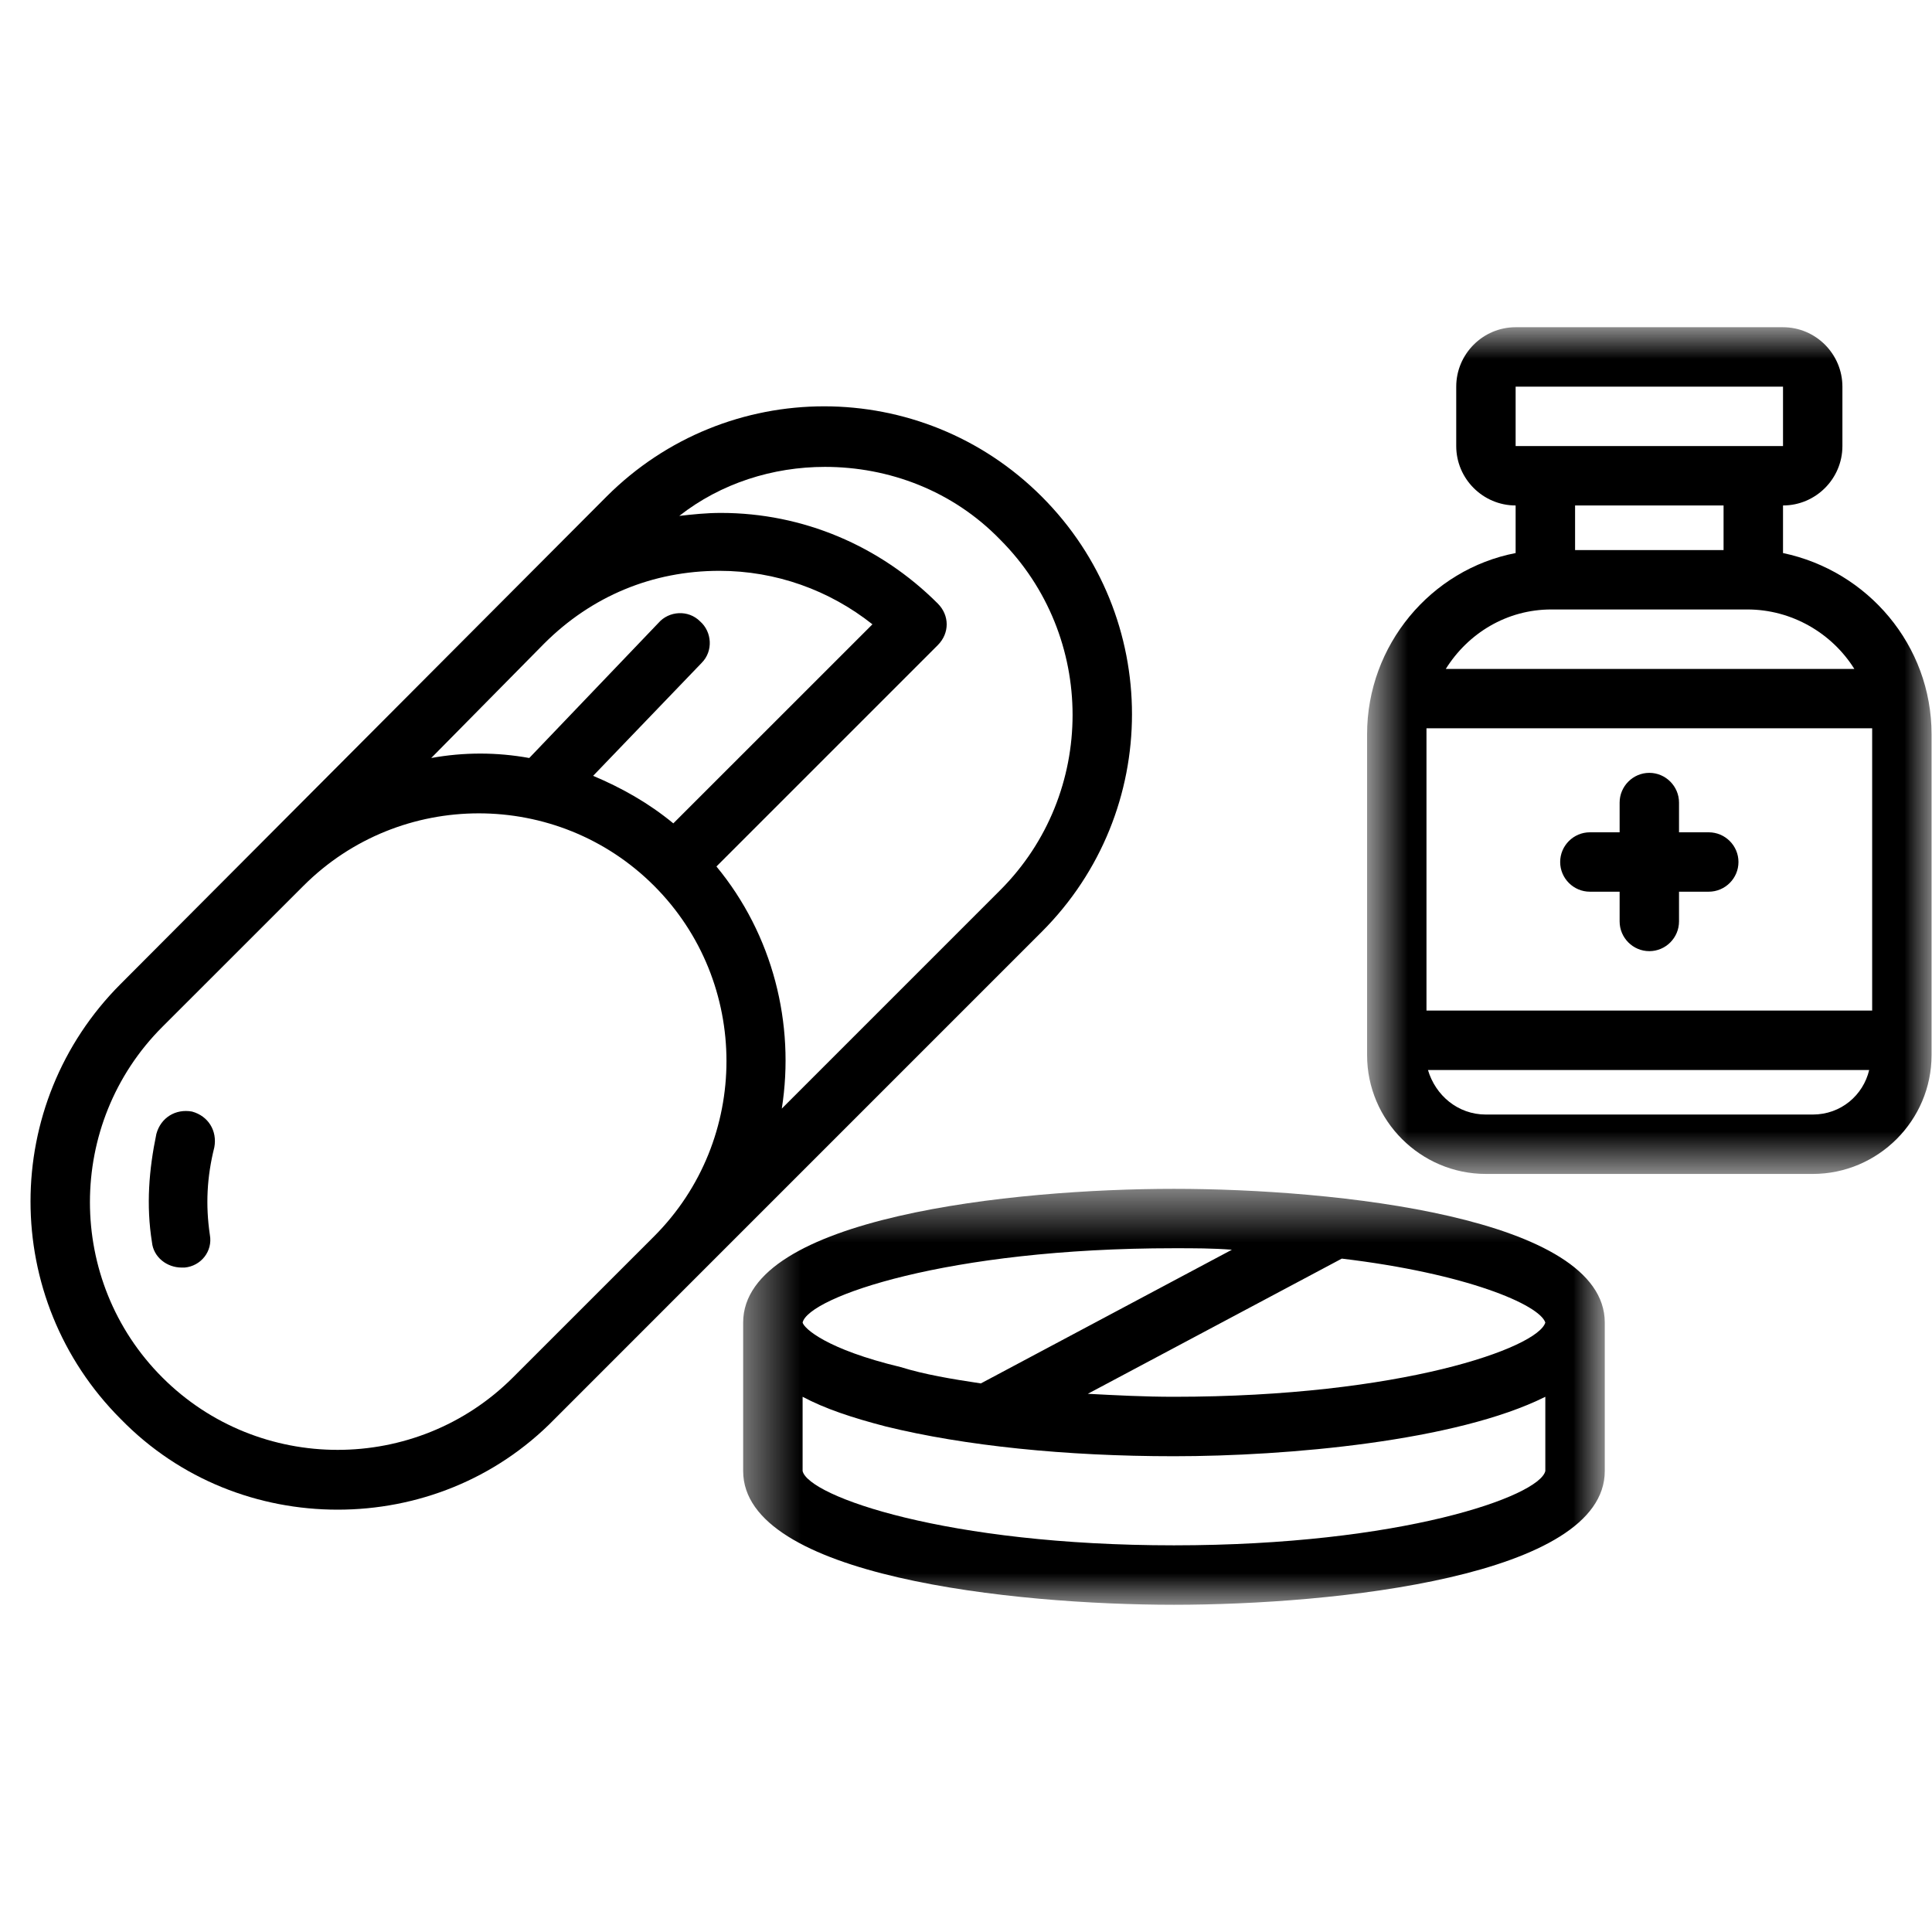 <svg width="35" height="35" viewBox="0 0 35 35" fill="none" xmlns="http://www.w3.org/2000/svg">
<g clip-path="url(#clip0_5_47)">
<mask id="mask0_5_47" style="mask-type:luminance" maskUnits="userSpaceOnUse" x="13" y="21" width="17" height="9">
<path d="M13.438 21.518H29.08V29.067H13.438V21.518Z" fill="{props.color}"/>
</mask>
<g mask="url(#mask0_5_47)">
<path d="M21.267 21.537C18.361 21.537 13.463 22.048 13.463 23.959V26.649C13.463 28.56 18.361 29.072 21.267 29.072C24.174 29.072 29.072 28.56 29.072 26.649V23.959C29.072 22.048 24.174 21.537 21.267 21.537ZM27.995 23.959C27.861 24.416 25.385 25.304 21.267 25.304C20.729 25.304 20.218 25.277 19.707 25.25L24.308 22.801C26.569 23.07 27.887 23.636 27.995 23.959ZM14.54 23.959C14.647 23.501 17.15 22.613 21.267 22.613C21.644 22.613 21.967 22.613 22.317 22.64L17.769 25.062C17.231 24.981 16.747 24.9 16.316 24.766C14.97 24.443 14.567 24.066 14.54 23.959ZM27.995 26.649C27.887 27.107 25.385 27.995 21.267 27.995C17.15 27.995 14.647 27.107 14.54 26.649V25.304C14.944 25.519 15.428 25.681 16.047 25.842C17.473 26.192 19.303 26.381 21.267 26.381C23.313 26.381 26.381 26.111 27.995 25.304V26.649Z" fill="{props.color}"/>
</g>
<mask id="mask1_5_47" style="mask-type:luminance" maskUnits="userSpaceOnUse" x="24" y="5" width="11" height="17">
<path d="M24.759 5.928H35V21.302H24.759V5.928Z" fill="{props.color}"/>
</mask>
<g mask="url(#mask1_5_47)">
<path d="M32.301 10.019V9.157C32.893 9.157 33.377 8.673 33.377 8.081V7.005C33.377 6.412 32.893 5.928 32.301 5.928H27.457C26.865 5.928 26.381 6.412 26.381 7.005V8.081C26.381 8.673 26.865 9.157 27.457 9.157V10.019C25.923 10.315 24.766 11.687 24.766 13.302V19.114C24.766 20.299 25.735 21.267 26.919 21.267H32.839C34.023 21.267 34.992 20.299 34.992 19.114V13.302C34.992 11.687 33.835 10.341 32.301 10.019ZM27.457 7.005H32.301V8.081H27.457V7.005ZM31.224 9.157V9.965H28.534V9.157H31.224ZM28.103 11.041H31.655C32.462 11.041 33.189 11.472 33.593 12.118H26.192C26.596 11.472 27.296 11.041 28.103 11.041ZM32.839 20.191H26.919C26.407 20.191 26.004 19.841 25.869 19.384H33.862C33.754 19.841 33.351 20.191 32.839 20.191ZM33.916 18.307H25.842V13.302C25.842 13.275 25.842 13.221 25.842 13.194H33.916C33.916 13.221 33.916 13.275 33.916 13.302V18.307Z" fill="{props.color}"/>
</g>
<path d="M30.955 15.078H30.417V14.54C30.417 14.244 30.175 14.001 29.879 14.001C29.583 14.001 29.341 14.244 29.341 14.54V15.078H28.802C28.506 15.078 28.264 15.32 28.264 15.616C28.264 15.912 28.506 16.154 28.802 16.154H29.341V16.692C29.341 16.989 29.583 17.231 29.879 17.231C30.175 17.231 30.417 16.989 30.417 16.692V16.154H30.955C31.252 16.154 31.494 15.912 31.494 15.616C31.494 15.32 31.252 15.078 30.955 15.078Z" fill="{props.color}"/>
<path d="M6.117 27.349C7.543 27.349 8.969 26.811 10.046 25.708L12.602 23.151L18.872 16.881C21.052 14.701 21.052 11.176 18.872 8.996C16.693 6.816 13.167 6.816 10.988 8.996L2.188 17.823C0.008 20.003 0.008 23.528 2.188 25.708C3.264 26.811 4.69 27.349 6.117 27.349ZM14.944 8.458C16.101 8.458 17.258 8.888 18.119 9.776C19.868 11.526 19.868 14.378 18.119 16.127L14.163 20.083C14.405 18.549 14.002 16.935 12.979 15.697L16.989 11.687C17.204 11.472 17.204 11.149 16.989 10.934C15.939 9.884 14.54 9.292 13.06 9.292C12.791 9.292 12.548 9.319 12.306 9.346C13.06 8.754 14.002 8.458 14.944 8.458ZM9.857 11.66C10.718 10.799 11.822 10.341 13.033 10.341C14.055 10.341 15.024 10.691 15.805 11.31L12.198 14.916C11.741 14.54 11.257 14.271 10.745 14.055L12.71 12.01C12.925 11.795 12.898 11.445 12.683 11.257C12.468 11.041 12.118 11.068 11.93 11.283L9.588 13.732C8.996 13.625 8.404 13.625 7.812 13.732L9.857 11.66ZM2.941 18.603L5.498 16.047C7.247 14.297 10.1 14.297 11.849 16.047C13.598 17.796 13.598 20.648 11.849 22.398L9.292 24.954C7.543 26.703 4.69 26.703 2.941 24.954C1.192 23.205 1.192 20.352 2.941 18.603Z" fill="{props.color}"/>
<path d="M3.345 22.963C3.641 22.936 3.856 22.667 3.802 22.371C3.722 21.832 3.748 21.321 3.883 20.783C3.937 20.487 3.775 20.218 3.479 20.137C3.183 20.083 2.914 20.245 2.833 20.541C2.699 21.187 2.645 21.832 2.753 22.505C2.78 22.774 3.022 22.963 3.291 22.963C3.291 22.963 3.318 22.963 3.345 22.963Z" fill="{props.color}"/>
</g>
<defs>
<clipPath id="clip0_5_47">
<rect width="35" height="35" fill="{props.color}"/>
</clipPath>
</defs>
</svg>
